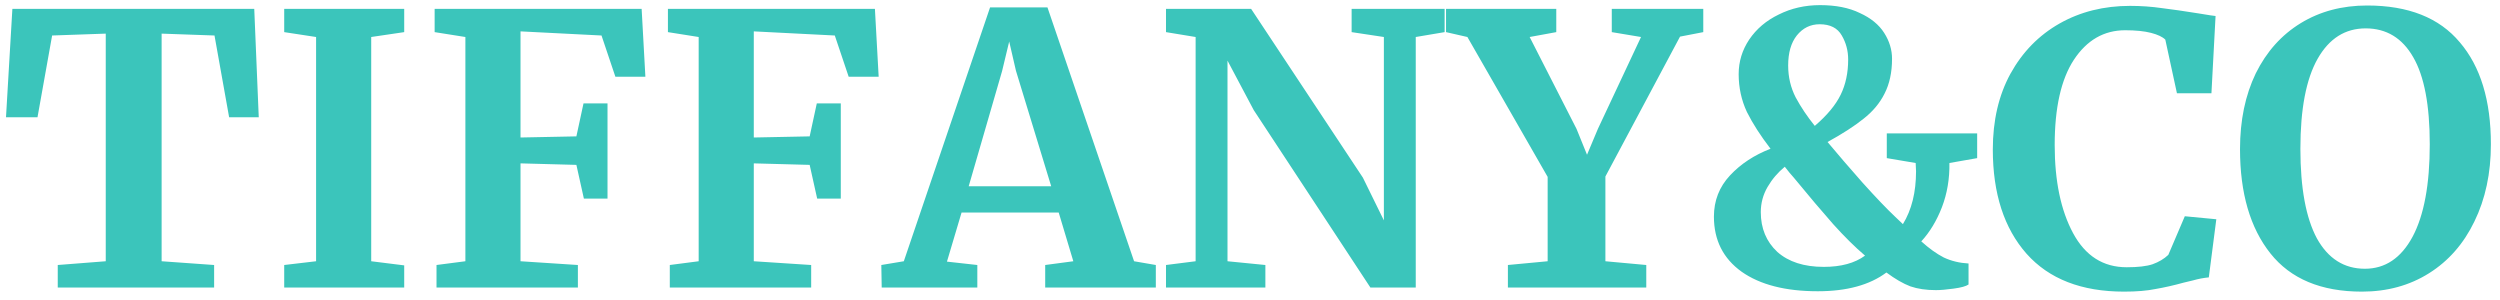 <svg width="200" height="24" viewBox="0 0 200 24" fill="none" xmlns="http://www.w3.org/2000/svg">
<path d="M8.46 2.69L4.17 2.84L3 9.38H0.48L0.99 0.71H20.34L20.7 9.38H18.33L17.16 2.84L12.93 2.69V20.9L17.13 21.2V23H4.62V21.2L8.46 20.9V2.69ZM25.287 2.96L22.737 2.57V0.71H32.337V2.57L29.697 2.96V20.9L32.337 21.23V23H22.737V21.2L25.287 20.9V2.96ZM37.231 2.96L34.771 2.57V0.71H51.331L51.631 6.14H49.231L48.121 2.84L41.641 2.51V11L46.111 10.91L46.681 8.27H48.601V15.89H46.711L46.111 13.19L41.641 13.07V20.9L46.231 21.2V23H34.921V21.2L37.231 20.9V2.96ZM55.894 2.96L53.434 2.57V0.71H69.993L70.293 6.14H67.894L66.784 2.84L60.303 2.51V11L64.773 10.91L65.344 8.27H67.263V15.89H65.374L64.773 13.19L60.303 13.07V20.9L64.894 21.2V23H53.584V21.2L55.894 20.9V2.96ZM79.206 0.59H83.796L90.726 20.9L92.466 21.2V23H83.616V21.2L85.866 20.9L84.696 17H76.926L75.756 20.93L78.186 21.2V23H70.536L70.506 21.2L72.306 20.9L79.206 0.59ZM81.276 5.66L80.736 3.32L80.166 5.69L77.496 14.9H84.096L81.276 5.66ZM95.65 2.96L93.28 2.57V0.71H100.09L109.03 14.21L110.71 17.63V2.96L108.13 2.57V0.71H115.57V2.57L113.26 2.96V23H109.63L100.3 8.81L98.2 4.85V20.9L101.23 21.2V23H93.28V21.2L95.65 20.9V2.96ZM123.812 14.15L117.392 2.96L115.682 2.57V0.71H124.502V2.57L122.372 2.96L126.122 10.31L126.962 12.38L127.832 10.31L131.282 2.96L128.942 2.57V0.71H136.262V2.57L134.402 2.93L128.432 14.12V20.9L131.702 21.2V23H120.632V21.2L123.812 20.9V14.15ZM158.173 12.65L155.953 13.04C155.973 14.3 155.773 15.48 155.353 16.58C154.933 17.66 154.383 18.57 153.703 19.31C154.323 19.87 154.923 20.3 155.503 20.6C156.103 20.88 156.763 21.04 157.483 21.08V22.76C157.283 22.9 156.883 23.01 156.283 23.09C155.703 23.17 155.233 23.21 154.873 23.21C154.093 23.21 153.413 23.11 152.833 22.91C152.253 22.69 151.613 22.32 150.913 21.8C149.573 22.8 147.743 23.3 145.423 23.3C142.843 23.3 140.813 22.78 139.333 21.74C137.853 20.68 137.113 19.21 137.113 17.33C137.113 16.05 137.543 14.95 138.403 14.03C139.263 13.11 140.343 12.4 141.643 11.9C140.843 10.86 140.213 9.88 139.753 8.96C139.313 8.02 139.093 7.01 139.093 5.93C139.093 4.93 139.373 4.01 139.933 3.17C140.513 2.31 141.303 1.64 142.303 1.16C143.303 0.66 144.403 0.41 145.603 0.41C146.863 0.41 147.923 0.62 148.783 1.04C149.663 1.44 150.313 1.97 150.733 2.63C151.153 3.29 151.363 3.98 151.363 4.7C151.363 5.78 151.163 6.71 150.763 7.49C150.383 8.25 149.823 8.92 149.083 9.5C148.363 10.08 147.403 10.7 146.203 11.36C147.003 12.32 147.933 13.4 148.993 14.6C150.073 15.8 150.953 16.72 151.633 17.36L152.233 17.93C152.933 16.79 153.283 15.38 153.283 13.7L153.253 13.04L150.943 12.65V10.67H158.173V12.65ZM143.053 5.24C143.053 6.16 143.253 7.01 143.653 7.79C144.073 8.57 144.583 9.33 145.183 10.07C146.163 9.23 146.853 8.4 147.253 7.58C147.653 6.76 147.853 5.82 147.853 4.76C147.853 4.06 147.683 3.42 147.343 2.84C147.003 2.24 146.413 1.94 145.573 1.94C144.833 1.94 144.223 2.24 143.743 2.84C143.283 3.42 143.053 4.22 143.053 5.24ZM145.903 21.35C147.283 21.35 148.383 21.05 149.203 20.45C148.403 19.77 147.553 18.93 146.653 17.93C145.753 16.91 144.703 15.67 143.503 14.21C143.283 13.97 143.043 13.68 142.783 13.34C142.223 13.8 141.763 14.34 141.403 14.96C141.043 15.58 140.863 16.25 140.863 16.97C140.863 18.27 141.303 19.33 142.183 20.15C143.083 20.95 144.323 21.35 145.903 21.35ZM169.925 23.33C166.525 23.33 163.925 22.32 162.125 20.3C160.325 18.26 159.425 15.48 159.425 11.96C159.425 9.64 159.895 7.62 160.835 5.9C161.795 4.16 163.105 2.82 164.765 1.88C166.425 0.94 168.305 0.47 170.405 0.47C171.285 0.47 172.135 0.53 172.955 0.65C173.775 0.75 174.745 0.89 175.865 1.07C176.705 1.21 177.165 1.28 177.245 1.28L176.915 7.46H174.155L173.225 3.17C173.005 2.95 172.625 2.77 172.085 2.63C171.545 2.49 170.855 2.42 170.015 2.42C168.315 2.42 166.945 3.21 165.905 4.79C164.885 6.35 164.375 8.62 164.375 11.6C164.375 14.48 164.865 16.83 165.845 18.65C166.825 20.47 168.255 21.38 170.135 21.38C171.035 21.38 171.725 21.3 172.205 21.14C172.705 20.96 173.125 20.71 173.465 20.39L174.785 17.3L177.305 17.54L176.705 22.19C176.285 22.23 175.865 22.31 175.445 22.43C175.045 22.53 174.795 22.59 174.695 22.61C173.895 22.83 173.145 23 172.445 23.12C171.765 23.26 170.925 23.33 169.925 23.33ZM188.951 23.33C185.691 23.33 183.251 22.31 181.631 20.27C180.011 18.23 179.201 15.45 179.201 11.93C179.201 9.63 179.621 7.61 180.461 5.87C181.321 4.13 182.521 2.79 184.061 1.85C185.601 0.91 187.371 0.44 189.371 0.44C192.671 0.44 195.141 1.42 196.781 3.38C198.441 5.32 199.271 8.04 199.271 11.54C199.271 13.86 198.831 15.92 197.951 17.72C197.091 19.5 195.881 20.88 194.321 21.86C192.761 22.84 190.971 23.33 188.951 23.33ZM189.251 2.27C187.611 2.27 186.331 3.08 185.411 4.7C184.491 6.32 184.031 8.72 184.031 11.9C184.031 15.04 184.471 17.43 185.351 19.07C186.251 20.69 187.531 21.5 189.191 21.5C190.811 21.5 192.081 20.65 193.001 18.95C193.921 17.23 194.381 14.76 194.381 11.54C194.381 8.42 193.941 6.1 193.061 4.58C192.181 3.04 190.911 2.27 189.251 2.27Z" fill="#3BC5BB"/>
</svg>
